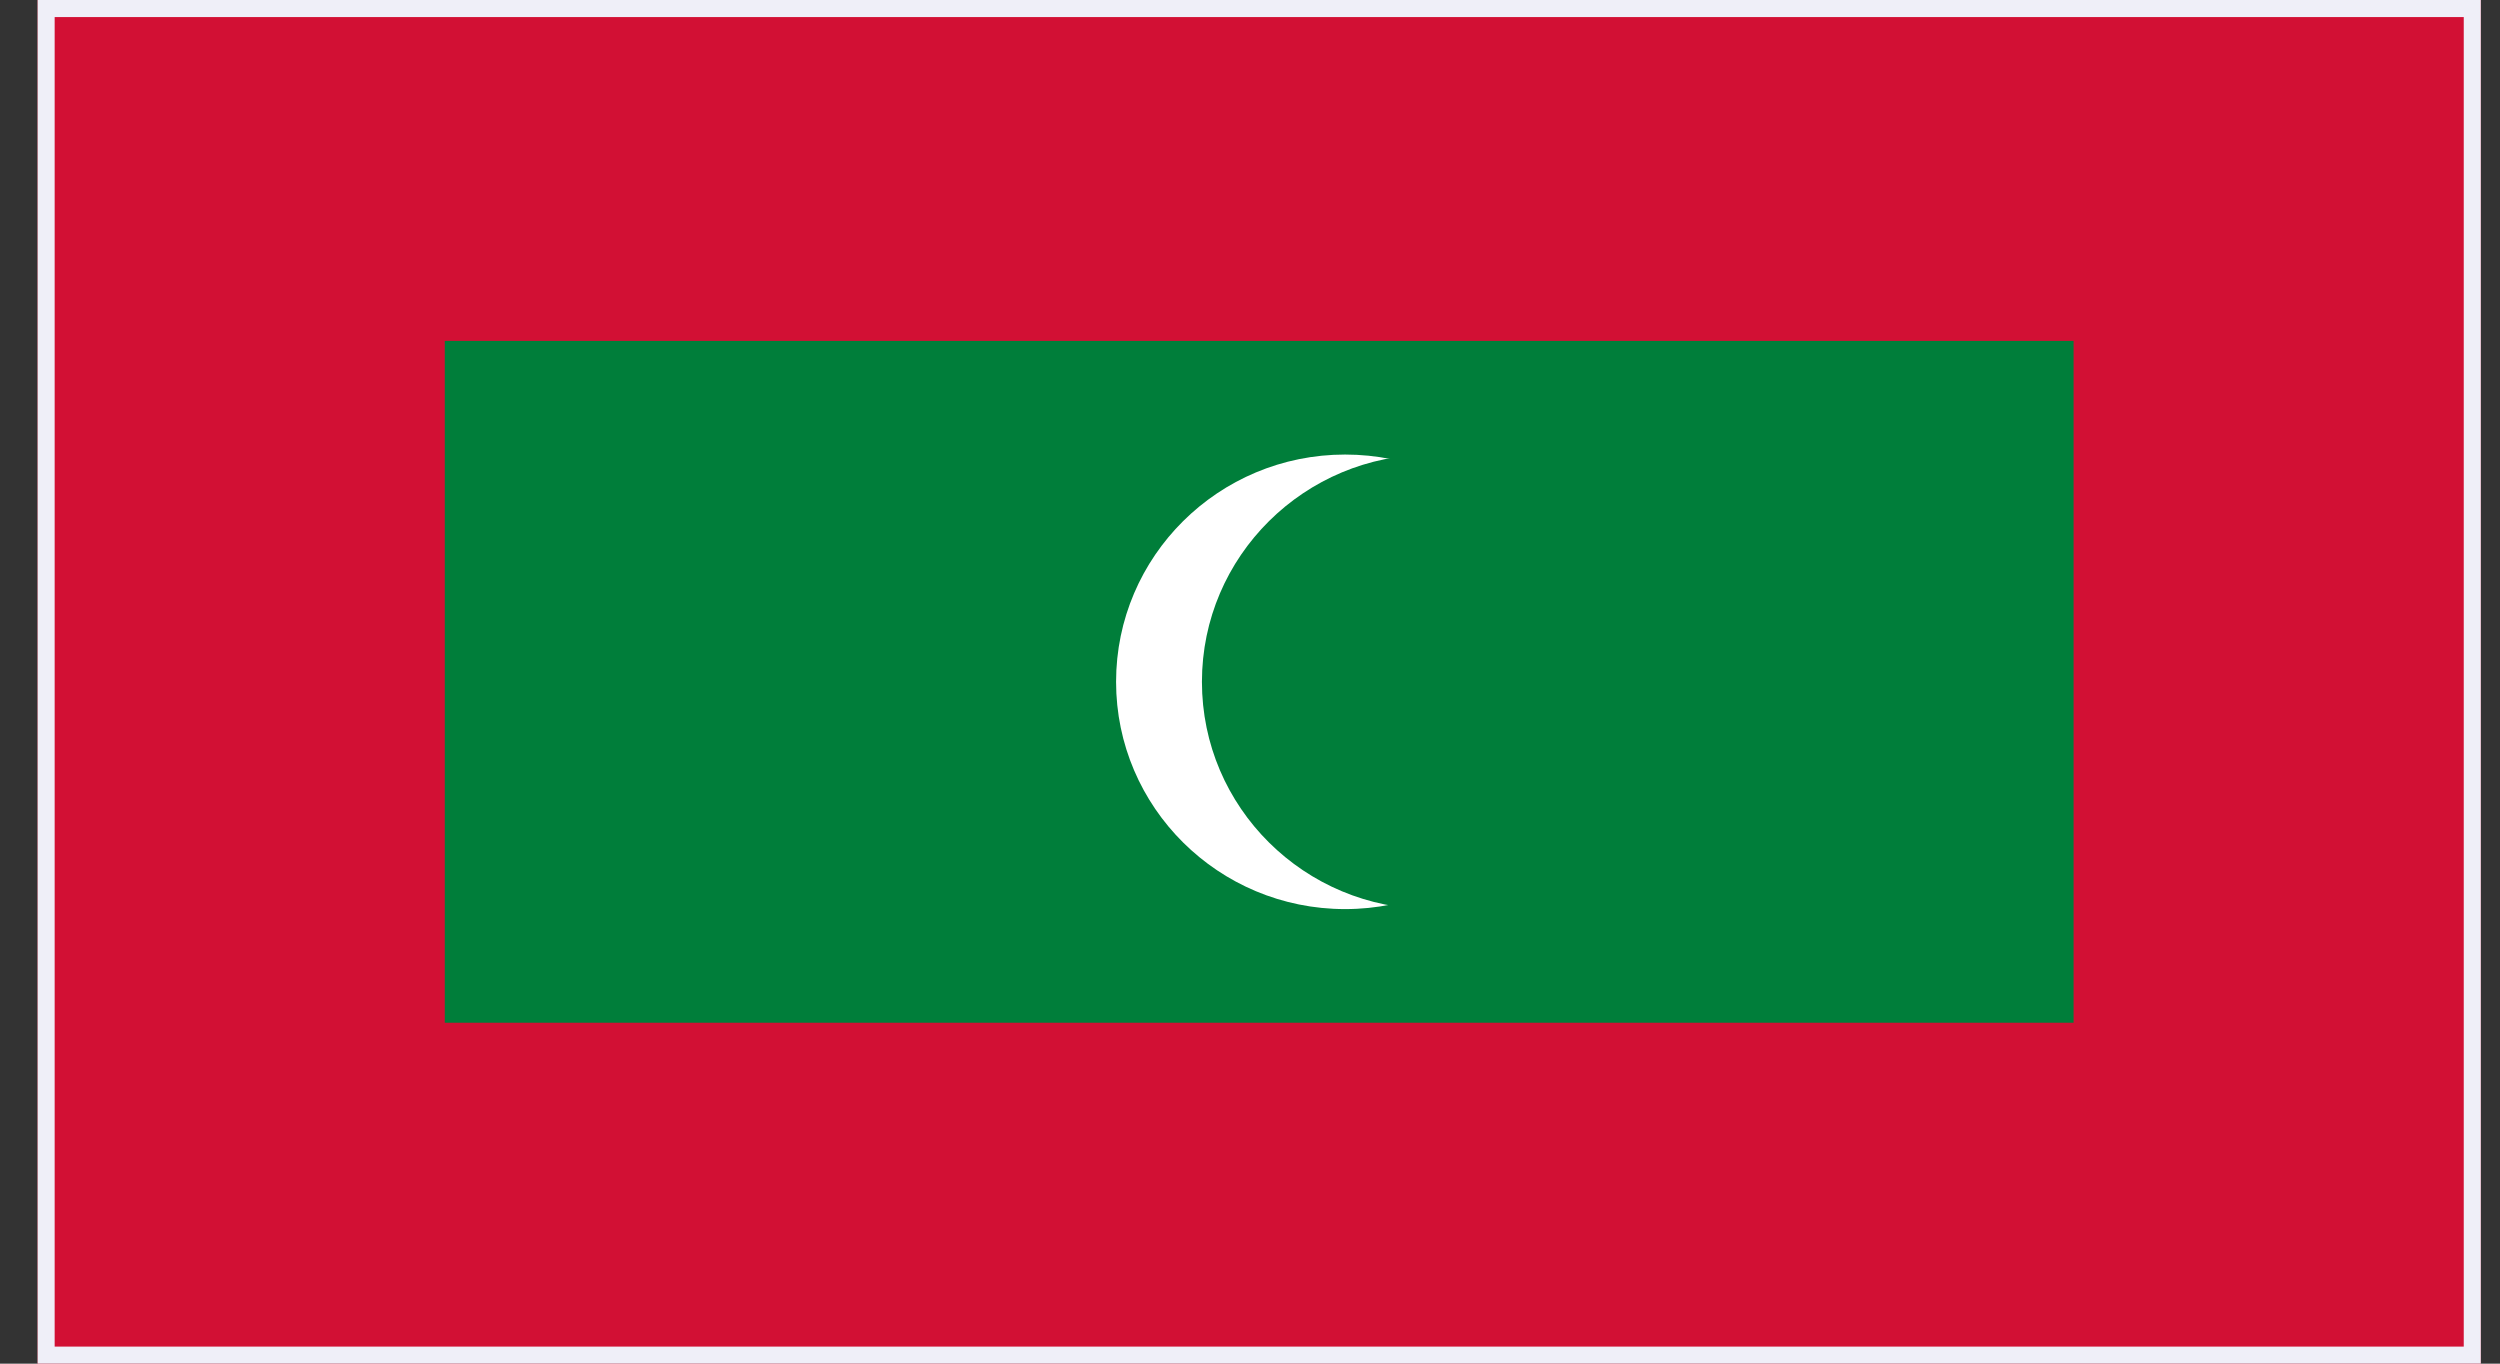 <svg width="44" height="24" viewBox="0 0 44 24" fill="none" xmlns="http://www.w3.org/2000/svg">
<rect x="0" y="0" width="44" height="24" fill="#333333" stroke="none"/>
<g clip-path="url(#clip0_684_43763)">
<path d="M43.662 0H0.662V24H43.662V0Z" fill="#D21034"/>
<path d="M36.495 6H7.828V18H36.495V6Z" fill="#007E3A"/>
<path d="M23.674 16C25.9 16 27.705 14.209 27.705 12C27.705 9.791 25.9 8 23.674 8C21.447 8 19.643 9.791 19.643 12C19.643 14.209 21.447 16 23.674 16Z" fill="white"/>
<path d="M25.186 16C27.412 16 29.217 14.209 29.217 12C29.217 9.791 27.412 8 25.186 8C22.959 8 21.154 9.791 21.154 12C21.154 14.209 22.959 16 25.186 16Z" fill="#007E3A"/>
</g>
<rect x="0.812" y="0.15" width="42.7" height="23.7" stroke="#EFEFF8" stroke-width="0.3"/>
<defs>
<clipPath id="clip0_684_43763">
<rect x="0.662" width="43" height="24" fill="white"/>
</clipPath>
</defs>
</svg>
